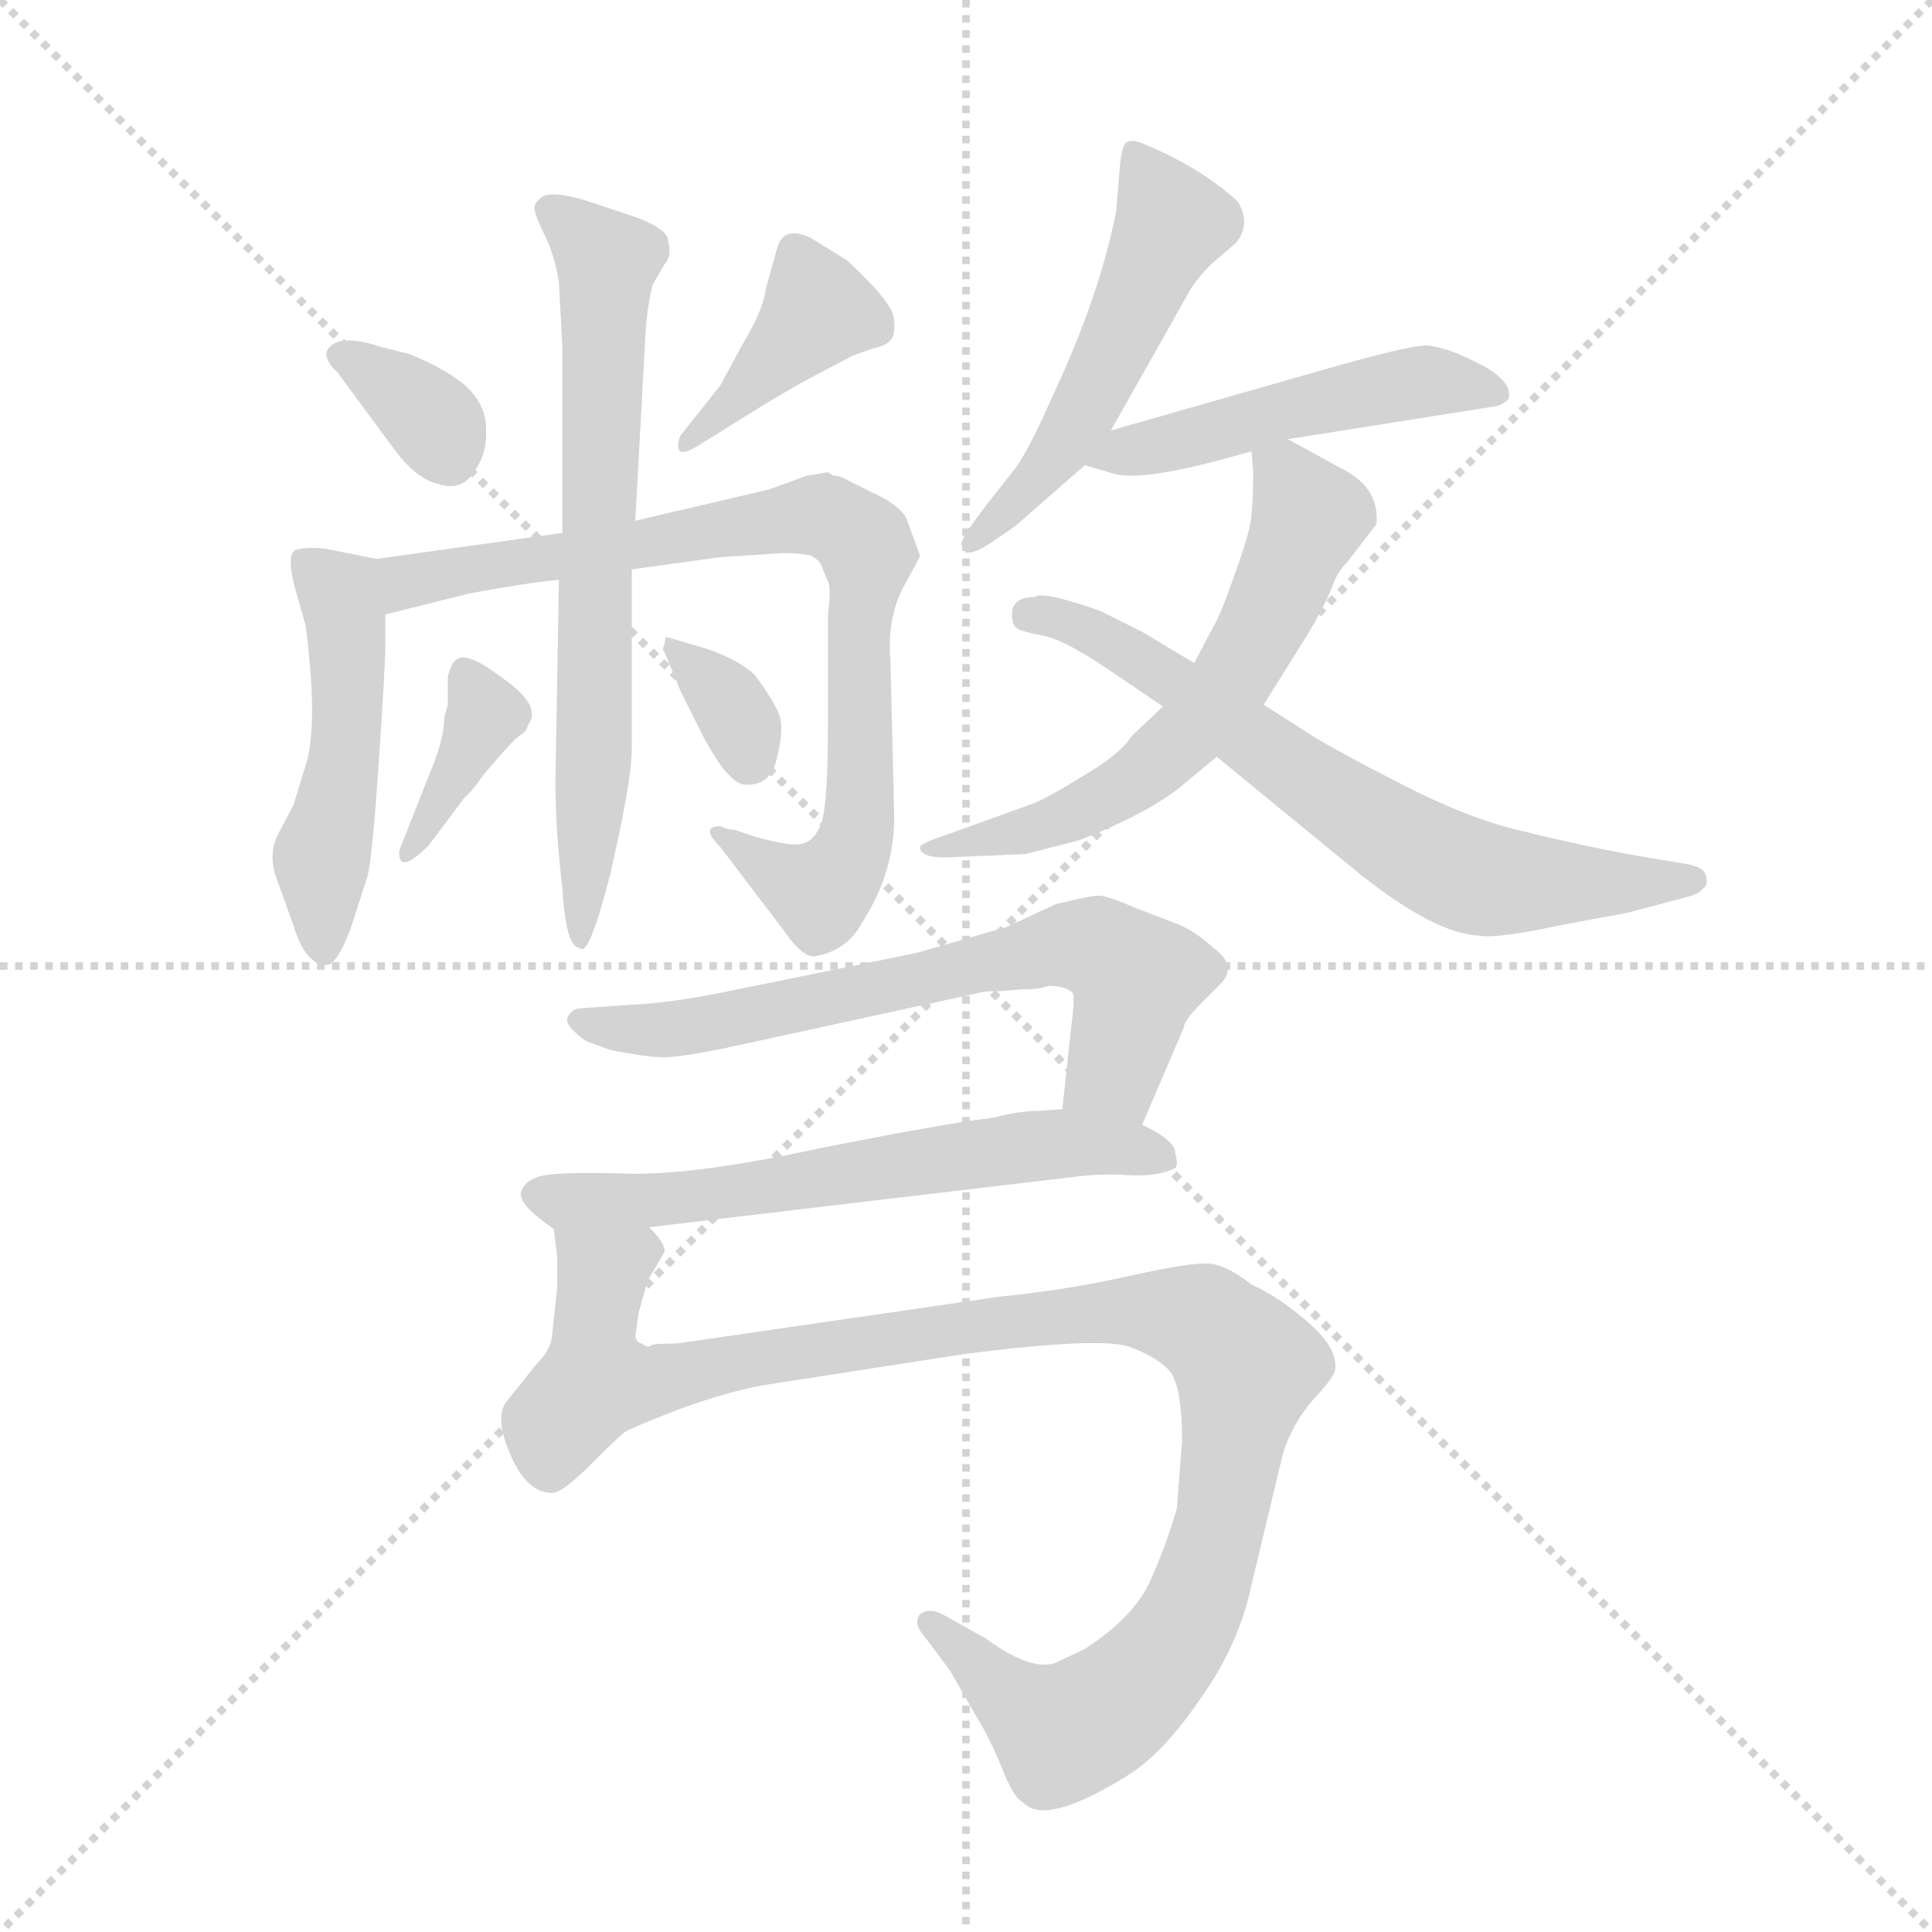<svg version="1.1" viewBox="0 0 1024 1024" xmlns="http://www.w3.org/2000/svg">
  <g stroke="lightgray" stroke-dasharray="1,1" stroke-width="1" transform="scale(4, 4)">
    <line x1="0" y1="0" x2="256" y2="256"></line>
    <line x1="256" y1="0" x2="0" y2="256"></line>
    <line x1="128" y1="0" x2="128" y2="256"></line>
    <line x1="0" y1="128" x2="256" y2="128"></line>
  </g>
  <g transform="scale(0.92, -0.92) translate(60, -850)">
    <style type="text/css">
      
        @keyframes keyframes0 {
          from {
            stroke: blue;
            stroke-dashoffset: 344;
            stroke-width: 128;
          }
          53% {
            animation-timing-function: step-end;
            stroke: blue;
            stroke-dashoffset: 0;
            stroke-width: 128;
          }
          to {
            stroke: black;
            stroke-width: 1024;
          }
        }
        #make-me-a-hanzi-animation-0 {
          animation: keyframes0 0.53s both;
          animation-delay: 0s;
          animation-timing-function: linear;
        }
      
        @keyframes keyframes1 {
          from {
            stroke: blue;
            stroke-dashoffset: 398;
            stroke-width: 128;
          }
          56% {
            animation-timing-function: step-end;
            stroke: blue;
            stroke-dashoffset: 0;
            stroke-width: 128;
          }
          to {
            stroke: black;
            stroke-width: 1024;
          }
        }
        #make-me-a-hanzi-animation-1 {
          animation: keyframes1 0.574s both;
          animation-delay: 0.53s;
          animation-timing-function: linear;
        }
      
        @keyframes keyframes2 {
          from {
            stroke: blue;
            stroke-dashoffset: 491;
            stroke-width: 128;
          }
          62% {
            animation-timing-function: step-end;
            stroke: blue;
            stroke-dashoffset: 0;
            stroke-width: 128;
          }
          to {
            stroke: black;
            stroke-width: 1024;
          }
        }
        #make-me-a-hanzi-animation-2 {
          animation: keyframes2 0.65s both;
          animation-delay: 1.104s;
          animation-timing-function: linear;
        }
      
        @keyframes keyframes3 {
          from {
            stroke: blue;
            stroke-dashoffset: 811;
            stroke-width: 128;
          }
          73% {
            animation-timing-function: step-end;
            stroke: blue;
            stroke-dashoffset: 0;
            stroke-width: 128;
          }
          to {
            stroke: black;
            stroke-width: 1024;
          }
        }
        #make-me-a-hanzi-animation-3 {
          animation: keyframes3 0.91s both;
          animation-delay: 1.753s;
          animation-timing-function: linear;
        }
      
        @keyframes keyframes4 {
          from {
            stroke: blue;
            stroke-dashoffset: 692;
            stroke-width: 128;
          }
          69% {
            animation-timing-function: step-end;
            stroke: blue;
            stroke-dashoffset: 0;
            stroke-width: 128;
          }
          to {
            stroke: black;
            stroke-width: 1024;
          }
        }
        #make-me-a-hanzi-animation-4 {
          animation: keyframes4 0.813s both;
          animation-delay: 2.663s;
          animation-timing-function: linear;
        }
      
        @keyframes keyframes5 {
          from {
            stroke: blue;
            stroke-dashoffset: 371;
            stroke-width: 128;
          }
          55% {
            animation-timing-function: step-end;
            stroke: blue;
            stroke-dashoffset: 0;
            stroke-width: 128;
          }
          to {
            stroke: black;
            stroke-width: 1024;
          }
        }
        #make-me-a-hanzi-animation-5 {
          animation: keyframes5 0.552s both;
          animation-delay: 3.477s;
          animation-timing-function: linear;
        }
      
        @keyframes keyframes6 {
          from {
            stroke: blue;
            stroke-dashoffset: 338;
            stroke-width: 128;
          }
          52% {
            animation-timing-function: step-end;
            stroke: blue;
            stroke-dashoffset: 0;
            stroke-width: 128;
          }
          to {
            stroke: black;
            stroke-width: 1024;
          }
        }
        #make-me-a-hanzi-animation-6 {
          animation: keyframes6 0.525s both;
          animation-delay: 4.028s;
          animation-timing-function: linear;
        }
      
        @keyframes keyframes7 {
          from {
            stroke: blue;
            stroke-dashoffset: 524;
            stroke-width: 128;
          }
          63% {
            animation-timing-function: step-end;
            stroke: blue;
            stroke-dashoffset: 0;
            stroke-width: 128;
          }
          to {
            stroke: black;
            stroke-width: 1024;
          }
        }
        #make-me-a-hanzi-animation-7 {
          animation: keyframes7 0.676s both;
          animation-delay: 4.554s;
          animation-timing-function: linear;
        }
      
        @keyframes keyframes8 {
          from {
            stroke: blue;
            stroke-dashoffset: 493;
            stroke-width: 128;
          }
          62% {
            animation-timing-function: step-end;
            stroke: blue;
            stroke-dashoffset: 0;
            stroke-width: 128;
          }
          to {
            stroke: black;
            stroke-width: 1024;
          }
        }
        #make-me-a-hanzi-animation-8 {
          animation: keyframes8 0.651s both;
          animation-delay: 5.23s;
          animation-timing-function: linear;
        }
      
        @keyframes keyframes9 {
          from {
            stroke: blue;
            stroke-dashoffset: 609;
            stroke-width: 128;
          }
          66% {
            animation-timing-function: step-end;
            stroke: blue;
            stroke-dashoffset: 0;
            stroke-width: 128;
          }
          to {
            stroke: black;
            stroke-width: 1024;
          }
        }
        #make-me-a-hanzi-animation-9 {
          animation: keyframes9 0.746s both;
          animation-delay: 5.881s;
          animation-timing-function: linear;
        }
      
        @keyframes keyframes10 {
          from {
            stroke: blue;
            stroke-dashoffset: 681;
            stroke-width: 128;
          }
          69% {
            animation-timing-function: step-end;
            stroke: blue;
            stroke-dashoffset: 0;
            stroke-width: 128;
          }
          to {
            stroke: black;
            stroke-width: 1024;
          }
        }
        #make-me-a-hanzi-animation-10 {
          animation: keyframes10 0.804s both;
          animation-delay: 6.627s;
          animation-timing-function: linear;
        }
      
        @keyframes keyframes11 {
          from {
            stroke: blue;
            stroke-dashoffset: 671;
            stroke-width: 128;
          }
          69% {
            animation-timing-function: step-end;
            stroke: blue;
            stroke-dashoffset: 0;
            stroke-width: 128;
          }
          to {
            stroke: black;
            stroke-width: 1024;
          }
        }
        #make-me-a-hanzi-animation-11 {
          animation: keyframes11 0.796s both;
          animation-delay: 7.431s;
          animation-timing-function: linear;
        }
      
        @keyframes keyframes12 {
          from {
            stroke: blue;
            stroke-dashoffset: 618;
            stroke-width: 128;
          }
          67% {
            animation-timing-function: step-end;
            stroke: blue;
            stroke-dashoffset: 0;
            stroke-width: 128;
          }
          to {
            stroke: black;
            stroke-width: 1024;
          }
        }
        #make-me-a-hanzi-animation-12 {
          animation: keyframes12 0.753s both;
          animation-delay: 8.227s;
          animation-timing-function: linear;
        }
      
        @keyframes keyframes13 {
          from {
            stroke: blue;
            stroke-dashoffset: 1082;
            stroke-width: 128;
          }
          78% {
            animation-timing-function: step-end;
            stroke: blue;
            stroke-dashoffset: 0;
            stroke-width: 128;
          }
          to {
            stroke: black;
            stroke-width: 1024;
          }
        }
        #make-me-a-hanzi-animation-13 {
          animation: keyframes13 1.131s both;
          animation-delay: 8.98s;
          animation-timing-function: linear;
        }
      
    </style>
    
      <path d="M 128 647 Q 128 641 134 636 L 168 590 Q 180 574 193 571 Q 206 567 213 578 Q 221 589 220 603 Q 220 616 210 626 Q 200 636 176 646 L 160 650 Q 133 659 128 647 Z" fill="lightgray"></path>
    
      <path d="M 345 595 L 382 618 Q 402 630 414 636 L 431 645 L 442 649 Q 451 651 453 654 Q 456 657 455 666 Q 455 675 428 700 L 407 713 Q 392 720 388 708 L 381 683 Q 380 672 368 652 L 355 628 L 332 599 Q 330 594 331 591 Q 333 587 345 595 Z" fill="lightgray"></path>
    
      <path d="M 157 528 L 127 534 Q 115 535 110 533 Q 105 530 110 511 L 116 490 Q 123 437 117 412 L 109 386 L 100 369 Q 94 357 100 342 L 109 317 Q 116 294 128 294 Q 134 294 142 315 L 151 343 Q 154 349 158 408 Q 162 466 162 479 L 162 496 C 162 526 162 527 157 528 Z" fill="lightgray"></path>
    
      <path d="M 355 374 Q 343 374 355 362 L 393 312 Q 402 299 409 299 Q 428 302 437 319 Q 457 350 455 386 L 453 469 Q 451 493 460 511 Q 470 529 470 530 L 463 549 Q 461 558 441 567 L 429 573 Q 424 576 420 576 L 417 578 L 405 576 L 383 568 L 306 550 L 264 543 L 157 528 C 127 524 133 489 162 496 L 210 508 Q 242 514 262 516 L 304 522 L 355 529 L 386 531 Q 396 532 407 530 Q 413 527 414 522 L 417 515 Q 419 512 417 496 L 417 432 Q 417 381 412 373 Q 408 365 402 364 Q 396 362 375 368 L 363 372 Q 359 372 355 374 Z" fill="lightgray"></path>
    
      <path d="M 306 550 L 312 660 Q 313 674 316 686 L 323 698 Q 327 702 325 711 Q 325 718 306 725 L 279 734 Q 260 740 253 737 Q 247 733 248 729 Q 249 724 255 712 Q 260 701 262 687 L 264 650 L 264 543 L 262 516 L 260 400 Q 260 372 264 338 Q 266 304 274 304 Q 279 297 292 348 L 298 376 Q 304 406 304 419 L 304 522 L 306 550 Z" fill="lightgray"></path>
    
      <path d="M 218 403 Q 234 422 239 426 Q 244 429 244 432 Q 252 442 234 456 Q 217 469 212 470 Q 201 475 198 460 L 198 444 L 196 437 Q 196 424 187 403 L 170 360 Q 169 345 187 363 L 208 391 Q 212 394 218 403 Z" fill="lightgray"></path>
    
      <path d="M 348 476 L 324 483 Q 323 483 323 479 Q 321 476 323 474 L 332 452 L 345 426 Q 349 418 356 408 Q 364 398 369 398 Q 383 397 387 411 Q 392 430 389 438 Q 386 446 375 461 Q 367 469 348 476 Z" fill="lightgray"></path>
    
      <path d="M 580 602 L 624 680 Q 628 688 638 698 L 652 710 Q 661 721 653 734 Q 631 754 599 767 Q 593 770 589 768 Q 586 766 585 752 L 583 728 Q 573 678 546 621 Q 532 589 524 579 L 509 560 Q 492 538 494 536 Q 496 533 496 532 Q 500 530 512 538 L 525 547 L 565 582 L 580 602 Z" fill="lightgray"></path>
    
      <path d="M 682 597 L 802 616 Q 806 617 809 620 Q 812 630 793 640 Q 774 650 762 651 Q 751 651 699 636 L 580 602 C 551 594 538 590 565 582 L 582 577 Q 599 572 661 590 L 682 597 Z" fill="lightgray"></path>
    
      <path d="M 485 356 L 531 358 L 562 366 Q 598 380 618 395 L 641 414 L 668 444 L 693 484 Q 705 504 709 516 Q 712 522 716 526 L 733 548 Q 735 569 713 580 L 682 597 C 659 609 659 609 661 590 L 662 578 Q 662 562 661 554 Q 661 546 652 521 Q 643 495 639 489 L 628 468 L 610 443 L 592 426 Q 586 416 564 403 Q 543 390 535 387 L 485 369 Q 470 364 470 362 Q 470 356 485 356 Z" fill="lightgray"></path>
    
      <path d="M 641 414 L 724 346 Q 767 312 792 311 Q 802 309 839 317 L 877 324 L 911 333 Q 919 335 921 338 Q 924 340 923 344 Q 923 350 913 352 L 883 357 Q 850 363 818 371 Q 786 378 744 400 Q 703 421 690 430 L 668 444 L 628 468 L 598 486 L 574 498 Q 540 510 536 506 Q 523 506 523 496 Q 523 490 526 488 Q 529 486 540 484 Q 552 482 576 466 L 610 443 L 641 414 Z" fill="lightgray"></path>
    
      <path d="M 516 279 L 528 280 Q 539 280 544 282 Q 554 282 558 278 Q 559 276 558 266 L 552 211 C 549 181 586 174 598 202 L 622 258 Q 622 262 632 272 L 642 282 Q 654 293 639 304 Q 629 313 620 317 L 594 327 Q 578 334 573 334 Q 568 334 548 329 L 520 316 L 468 301 L 355 278 Q 325 272 301 271 L 273 269 Q 269 268 267 264 Q 265 259 278 250 L 292 245 Q 313 241 320 241 Q 327 240 357 246 L 504 278 Q 506 279 516 279 Z" fill="lightgray"></path>
    
      <path d="M 552 211 L 538 210 Q 527 210 512 206 Q 485 203 410 188 Q 336 172 297 174 Q 259 175 250 172 Q 241 169 240 162 Q 240 155 259 142 C 265 137 284 139 314 143 L 559 172 Q 574 174 590 173 Q 607 172 617 177 Q 619 179 617 186 Q 617 193 598 202 L 552 211 Z" fill="lightgray"></path>
    
      <path d="M 259 142 L 261 126 L 261 108 L 258 80 Q 257 72 249 64 L 233 44 Q 224 35 234 12 Q 244 -11 259 -10 Q 265 -9 280 6 Q 295 21 300 25 Q 305 28 331 38 Q 358 48 380 52 L 496 70 Q 575 80 591 74 Q 607 68 614 60 Q 621 51 621 20 L 618 -19 Q 612 -40 603 -60 Q 594 -81 565 -100 L 548 -108 Q 534 -113 508 -94 L 483 -80 Q 475 -76 470 -80 Q 466 -85 472 -92 L 487 -112 L 502 -138 Q 510 -151 517 -168 Q 524 -186 529 -188 Q 542 -203 591 -172 Q 611 -159 632 -128 Q 654 -97 661 -63 L 679 12 Q 684 29 696 43 Q 708 56 709 60 Q 712 74 689 92 Q 676 103 661 110 Q 647 121 637 122 Q 627 123 591 115 Q 556 107 516 103 L 330 76 Q 317 76 315 75 Q 313 73 310 76 Q 307 76 306 80 L 308 94 L 313 112 L 323 129 Q 323 134 314 143 C 310 173 257 172 259 142 Z" fill="lightgray"></path>
    
    
      <clipPath id="make-me-a-hanzi-clip-0">
        <path d="M 128 647 Q 128 641 134 636 L 168 590 Q 180 574 193 571 Q 206 567 213 578 Q 221 589 220 603 Q 220 616 210 626 Q 200 636 176 646 L 160 650 Q 133 659 128 647 Z"></path>
      </clipPath>
      <path clip-path="url(#make-me-a-hanzi-clip-0)" d="M 136 644 L 189 608 L 199 586" fill="none" id="make-me-a-hanzi-animation-0" stroke-dasharray="216 432" stroke-linecap="round"></path>
    
      <clipPath id="make-me-a-hanzi-clip-1">
        <path d="M 345 595 L 382 618 Q 402 630 414 636 L 431 645 L 442 649 Q 451 651 453 654 Q 456 657 455 666 Q 455 675 428 700 L 407 713 Q 392 720 388 708 L 381 683 Q 380 672 368 652 L 355 628 L 332 599 Q 330 594 331 591 Q 333 587 345 595 Z"></path>
      </clipPath>
      <path clip-path="url(#make-me-a-hanzi-clip-1)" d="M 399 704 L 412 671 L 338 594" fill="none" id="make-me-a-hanzi-animation-1" stroke-dasharray="270 540" stroke-linecap="round"></path>
    
      <clipPath id="make-me-a-hanzi-clip-2">
        <path d="M 157 528 L 127 534 Q 115 535 110 533 Q 105 530 110 511 L 116 490 Q 123 437 117 412 L 109 386 L 100 369 Q 94 357 100 342 L 109 317 Q 116 294 128 294 Q 134 294 142 315 L 151 343 Q 154 349 158 408 Q 162 466 162 479 L 162 496 C 162 526 162 527 157 528 Z"></path>
      </clipPath>
      <path clip-path="url(#make-me-a-hanzi-clip-2)" d="M 115 527 L 136 508 L 140 476 L 140 420 L 125 352 L 126 303" fill="none" id="make-me-a-hanzi-animation-2" stroke-dasharray="363 726" stroke-linecap="round"></path>
    
      <clipPath id="make-me-a-hanzi-clip-3">
        <path d="M 355 374 Q 343 374 355 362 L 393 312 Q 402 299 409 299 Q 428 302 437 319 Q 457 350 455 386 L 453 469 Q 451 493 460 511 Q 470 529 470 530 L 463 549 Q 461 558 441 567 L 429 573 Q 424 576 420 576 L 417 578 L 405 576 L 383 568 L 306 550 L 264 543 L 157 528 C 127 524 133 489 162 496 L 210 508 Q 242 514 262 516 L 304 522 L 355 529 L 386 531 Q 396 532 407 530 Q 413 527 414 522 L 417 515 Q 419 512 417 496 L 417 432 Q 417 381 412 373 Q 408 365 402 364 Q 396 362 375 368 L 363 372 Q 359 372 355 374 Z"></path>
      </clipPath>
      <path clip-path="url(#make-me-a-hanzi-clip-3)" d="M 167 502 L 182 517 L 395 552 L 417 552 L 436 540 L 436 392 L 429 357 L 411 336 L 358 368" fill="none" id="make-me-a-hanzi-animation-3" stroke-dasharray="683 1366" stroke-linecap="round"></path>
    
      <clipPath id="make-me-a-hanzi-clip-4">
        <path d="M 306 550 L 312 660 Q 313 674 316 686 L 323 698 Q 327 702 325 711 Q 325 718 306 725 L 279 734 Q 260 740 253 737 Q 247 733 248 729 Q 249 724 255 712 Q 260 701 262 687 L 264 650 L 264 543 L 262 516 L 260 400 Q 260 372 264 338 Q 266 304 274 304 Q 279 297 292 348 L 298 376 Q 304 406 304 419 L 304 522 L 306 550 Z"></path>
      </clipPath>
      <path clip-path="url(#make-me-a-hanzi-clip-4)" d="M 258 728 L 289 700 L 283 426 L 276 348 L 280 336 L 274 330 L 274 309" fill="none" id="make-me-a-hanzi-animation-4" stroke-dasharray="564 1128" stroke-linecap="round"></path>
    
      <clipPath id="make-me-a-hanzi-clip-5">
        <path d="M 218 403 Q 234 422 239 426 Q 244 429 244 432 Q 252 442 234 456 Q 217 469 212 470 Q 201 475 198 460 L 198 444 L 196 437 Q 196 424 187 403 L 170 360 Q 169 345 187 363 L 208 391 Q 212 394 218 403 Z"></path>
      </clipPath>
      <path clip-path="url(#make-me-a-hanzi-clip-5)" d="M 208 462 L 220 438 L 179 360" fill="none" id="make-me-a-hanzi-animation-5" stroke-dasharray="243 486" stroke-linecap="round"></path>
    
      <clipPath id="make-me-a-hanzi-clip-6">
        <path d="M 348 476 L 324 483 Q 323 483 323 479 Q 321 476 323 474 L 332 452 L 345 426 Q 349 418 356 408 Q 364 398 369 398 Q 383 397 387 411 Q 392 430 389 438 Q 386 446 375 461 Q 367 469 348 476 Z"></path>
      </clipPath>
      <path clip-path="url(#make-me-a-hanzi-clip-6)" d="M 329 480 L 362 442 L 372 412" fill="none" id="make-me-a-hanzi-animation-6" stroke-dasharray="210 420" stroke-linecap="round"></path>
    
      <clipPath id="make-me-a-hanzi-clip-7">
        <path d="M 580 602 L 624 680 Q 628 688 638 698 L 652 710 Q 661 721 653 734 Q 631 754 599 767 Q 593 770 589 768 Q 586 766 585 752 L 583 728 Q 573 678 546 621 Q 532 589 524 579 L 509 560 Q 492 538 494 536 Q 496 533 496 532 Q 500 530 512 538 L 525 547 L 565 582 L 580 602 Z"></path>
      </clipPath>
      <path clip-path="url(#make-me-a-hanzi-clip-7)" d="M 594 763 L 615 722 L 555 597 L 499 536" fill="none" id="make-me-a-hanzi-animation-7" stroke-dasharray="396 792" stroke-linecap="round"></path>
    
      <clipPath id="make-me-a-hanzi-clip-8">
        <path d="M 682 597 L 802 616 Q 806 617 809 620 Q 812 630 793 640 Q 774 650 762 651 Q 751 651 699 636 L 580 602 C 551 594 538 590 565 582 L 582 577 Q 599 572 661 590 L 682 597 Z"></path>
      </clipPath>
      <path clip-path="url(#make-me-a-hanzi-clip-8)" d="M 571 586 L 755 630 L 802 624" fill="none" id="make-me-a-hanzi-animation-8" stroke-dasharray="365 730" stroke-linecap="round"></path>
    
      <clipPath id="make-me-a-hanzi-clip-9">
        <path d="M 485 356 L 531 358 L 562 366 Q 598 380 618 395 L 641 414 L 668 444 L 693 484 Q 705 504 709 516 Q 712 522 716 526 L 733 548 Q 735 569 713 580 L 682 597 C 659 609 659 609 661 590 L 662 578 Q 662 562 661 554 Q 661 546 652 521 Q 643 495 639 489 L 628 468 L 610 443 L 592 426 Q 586 416 564 403 Q 543 390 535 387 L 485 369 Q 470 364 470 362 Q 470 356 485 356 Z"></path>
      </clipPath>
      <path clip-path="url(#make-me-a-hanzi-clip-9)" d="M 669 585 L 694 552 L 668 490 L 630 433 L 592 399 L 565 384 L 474 361" fill="none" id="make-me-a-hanzi-animation-9" stroke-dasharray="481 962" stroke-linecap="round"></path>
    
      <clipPath id="make-me-a-hanzi-clip-10">
        <path d="M 641 414 L 724 346 Q 767 312 792 311 Q 802 309 839 317 L 877 324 L 911 333 Q 919 335 921 338 Q 924 340 923 344 Q 923 350 913 352 L 883 357 Q 850 363 818 371 Q 786 378 744 400 Q 703 421 690 430 L 668 444 L 628 468 L 598 486 L 574 498 Q 540 510 536 506 Q 523 506 523 496 Q 523 490 526 488 Q 529 486 540 484 Q 552 482 576 466 L 610 443 L 641 414 Z"></path>
      </clipPath>
      <path clip-path="url(#make-me-a-hanzi-clip-10)" d="M 533 496 L 561 490 L 606 465 L 684 406 L 777 349 L 823 341 L 914 344" fill="none" id="make-me-a-hanzi-animation-10" stroke-dasharray="553 1106" stroke-linecap="round"></path>
    
      <clipPath id="make-me-a-hanzi-clip-11">
        <path d="M 516 279 L 528 280 Q 539 280 544 282 Q 554 282 558 278 Q 559 276 558 266 L 552 211 C 549 181 586 174 598 202 L 622 258 Q 622 262 632 272 L 642 282 Q 654 293 639 304 Q 629 313 620 317 L 594 327 Q 578 334 573 334 Q 568 334 548 329 L 520 316 L 468 301 L 355 278 Q 325 272 301 271 L 273 269 Q 269 268 267 264 Q 265 259 278 250 L 292 245 Q 313 241 320 241 Q 327 240 357 246 L 504 278 Q 506 279 516 279 Z"></path>
      </clipPath>
      <path clip-path="url(#make-me-a-hanzi-clip-11)" d="M 273 263 L 303 256 L 346 259 L 551 305 L 572 304 L 595 286 L 580 231 L 561 217" fill="none" id="make-me-a-hanzi-animation-11" stroke-dasharray="543 1086" stroke-linecap="round"></path>
    
      <clipPath id="make-me-a-hanzi-clip-12">
        <path d="M 552 211 L 538 210 Q 527 210 512 206 Q 485 203 410 188 Q 336 172 297 174 Q 259 175 250 172 Q 241 169 240 162 Q 240 155 259 142 C 265 137 284 139 314 143 L 559 172 Q 574 174 590 173 Q 607 172 617 177 Q 619 179 617 186 Q 617 193 598 202 L 552 211 Z"></path>
      </clipPath>
      <path clip-path="url(#make-me-a-hanzi-clip-12)" d="M 250 162 L 320 158 L 556 192 L 609 182" fill="none" id="make-me-a-hanzi-animation-12" stroke-dasharray="490 980" stroke-linecap="round"></path>
    
      <clipPath id="make-me-a-hanzi-clip-13">
        <path d="M 259 142 L 261 126 L 261 108 L 258 80 Q 257 72 249 64 L 233 44 Q 224 35 234 12 Q 244 -11 259 -10 Q 265 -9 280 6 Q 295 21 300 25 Q 305 28 331 38 Q 358 48 380 52 L 496 70 Q 575 80 591 74 Q 607 68 614 60 Q 621 51 621 20 L 618 -19 Q 612 -40 603 -60 Q 594 -81 565 -100 L 548 -108 Q 534 -113 508 -94 L 483 -80 Q 475 -76 470 -80 Q 466 -85 472 -92 L 487 -112 L 502 -138 Q 510 -151 517 -168 Q 524 -186 529 -188 Q 542 -203 591 -172 Q 611 -159 632 -128 Q 654 -97 661 -63 L 679 12 Q 684 29 696 43 Q 708 56 709 60 Q 712 74 689 92 Q 676 103 661 110 Q 647 121 637 122 Q 627 123 591 115 Q 556 107 516 103 L 330 76 Q 317 76 315 75 Q 313 73 310 76 Q 307 76 306 80 L 308 94 L 313 112 L 323 129 Q 323 134 314 143 C 310 173 257 172 259 142 Z"></path>
      </clipPath>
      <path clip-path="url(#make-me-a-hanzi-clip-13)" d="M 314 129 L 307 130 L 286 113 L 285 55 L 301 52 L 479 84 L 592 95 L 630 89 L 659 63 L 629 -74 L 590 -126 L 550 -147 L 477 -85" fill="none" id="make-me-a-hanzi-animation-13" stroke-dasharray="954 1908" stroke-linecap="round"></path>
    
  </g>
</svg>